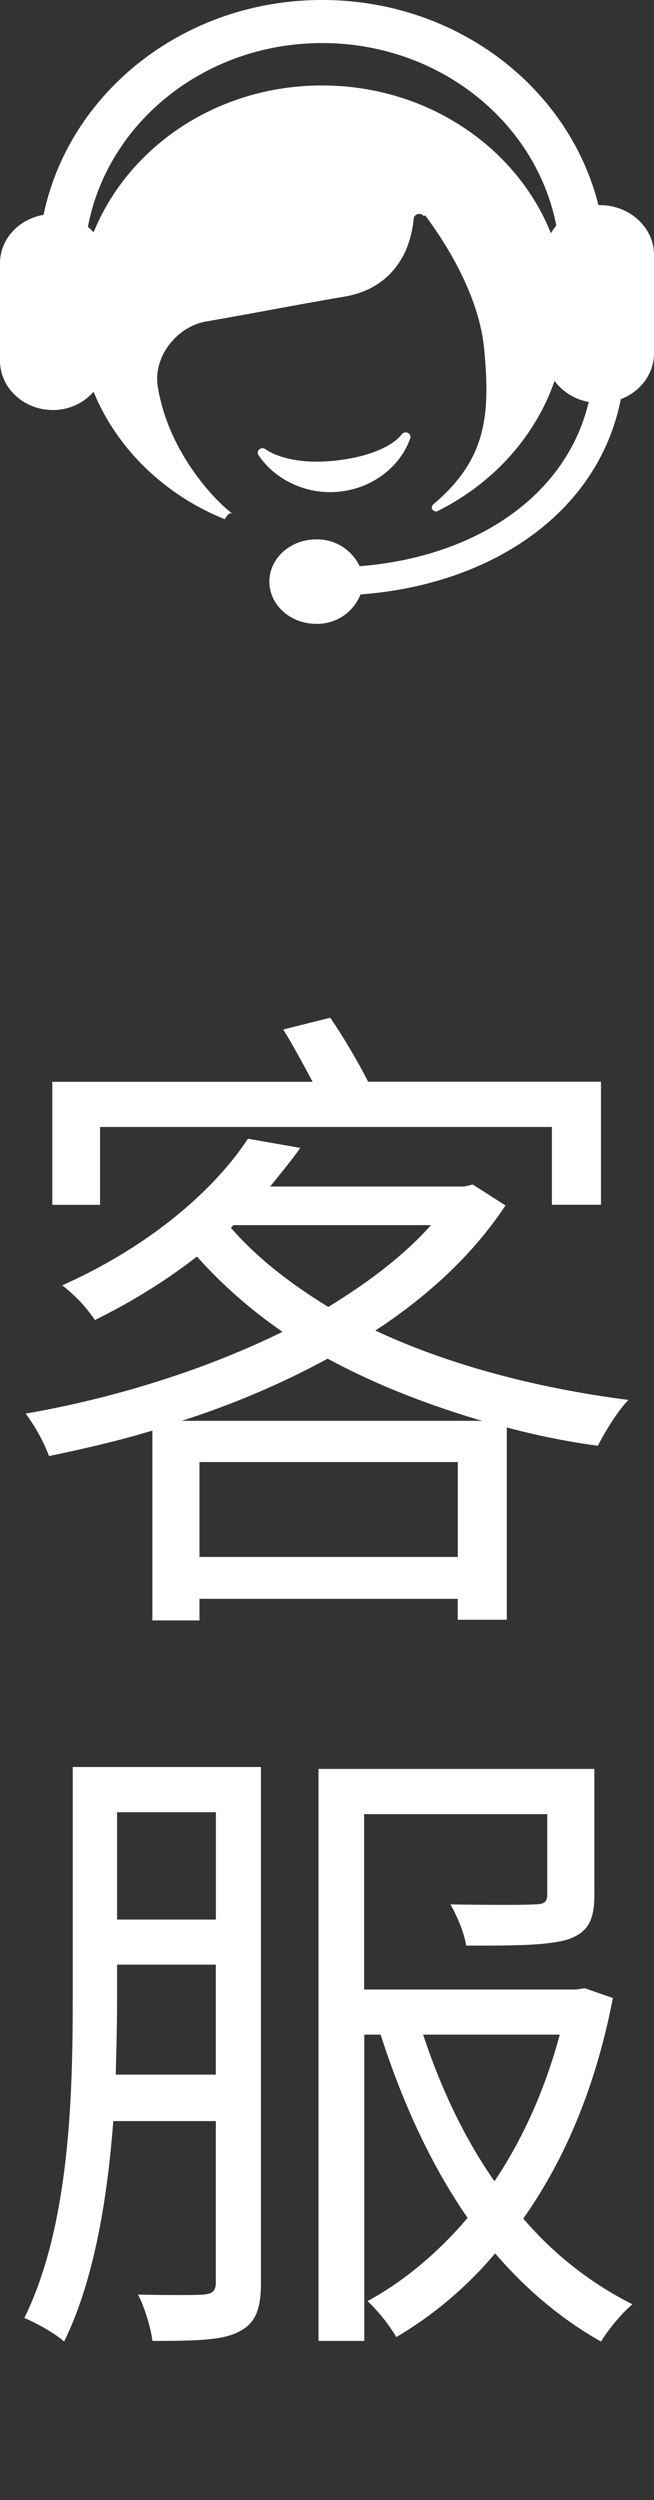 <svg width="10" height="38.2" viewBox="0 0 10 38.2" fill="none" xmlns="http://www.w3.org/2000/svg"><rect x="0" y="0" width="10" height="38.2" fill="#333333" stroke="none"/><path d="M8.44 17.22H1.53v1.19H.8v-1.88h3.98c-.139-.26-.3-.56-.449-.799l.718-.18c.2.29.422.668.58.978h3.56v1.88h-.75V17.22zm-1.34.91.129-.03.5.319c-.49.742-1.179 1.382-1.99 1.912 1.112.52 2.452.878 3.87 1.06-.168.17-.359.49-.468.7a10.97 10.97 0 0 1-1.392-.28v2.939h-.75v-.32H3.05v.33h-.72v-2.901c-.53.161-1.06.28-1.58.39a2.69 2.69 0 0 0-.358-.649c1.33-.23 2.73-.66 3.928-1.25a7.33 7.33 0 0 1-1.309-1.15c-.449.35-.969.679-1.56.97a2.29 2.29 0 0 0-.5-.53c1.37-.61 2.341-1.48 2.84-2.24l.8.14c-.14.2-.3.39-.46.59H7.1zm-.51.59H3.57l-.04.04c.39.45.901.85 1.49 1.21.62-.38 1.16-.79 1.57-1.25zm-1.58 2.04c-.7.381-1.45.7-2.23.95h4.59c-.849-.25-1.64-.56-2.36-.95zm-1.96 1.58v1.45H7v-1.45H3.05zM1.11 27h2.88v7.88c0 .4-.079.62-.34.75-.25.13-.65.139-1.32.139-.02-.188-.12-.52-.22-.708.46.01.88.01 1 0 .14-.012.19-.051.19-.19V32.41H1.732c-.09 1.179-.29 2.429-.752 3.369-.13-.12-.43-.288-.608-.36.689-1.398.74-3.378.74-4.85v-3.57zm7.701 3.4.13-.02.43.15c-.262 1.36-.74 2.48-1.37 3.369a5.351 5.351 0 0 0 1.67 1.311c-.171.14-.372.39-.482.569q-.9-.51-1.618-1.348a5.89 5.89 0 0 1-1.511 1.28 2.6 2.6 0 0 0-.44-.55c.55-.3 1.07-.73 1.53-1.272-.56-.808-1-1.77-1.33-2.8h-.25v4.68h-.7v-8.74h4.218v1.921c0 .381-.09.569-.388.679-.322.1-.82.1-1.572.1-.03-.2-.14-.45-.24-.63.611.01 1.131.01 1.28 0 .161 0 .2-.039.2-.159v-1.22h-2.8v2.68H8.81zm-5.51-1.069v-1.64H1.79v1.64H3.3zM1.79 30.57c0 .342-.01.73-.02 1.13H3.3v-1.68H1.79v.55zm5.77 2.76c.43-.64.77-1.39.999-2.241H6.47c.27.82.63 1.582 1.091 2.241z" fill="#FFF"/><path d="M5.047 7.52c.05 0 .102-.003.154-.009.495-.055.916-.374 1.072-.815.011-.033-.006-.068-.04-.083a.077.077 0 0 0-.094.028c-.001.002-.198.296-.965.392a2.717 2.717 0 0 1-.332.021c-.538 0-.777-.187-.78-.189a.078.078 0 0 0-.095 0 .065.065 0 0 0-.016.087c.234.35.654.568 1.096.568zM9.17 3.134h-.02C8.701 1.34 6.985 0 4.926 0 2.812 0 1.056 1.413.666 3.283c-.378.063-.666.37-.666.741V5.51c0 .417.362.755.809.755.252 0 .474-.11.622-.279.358.873 1.086 1.577 2.007 1.948a.393.393 0 0 1 .04-.06c.015-.018.031-.032.045-.032.015 0 .028.005.04.012-.214-.146-.984-.9-1.151-1.95-.073-.463.302-.917.74-.992.701-.121 1.4-.258 2.101-.377.446-.075.751-.3.938-.677a1.64 1.64 0 0 0 .135-.522.085.085 0 0 1 .085-.068.09.09 0 0 1 .07.034l.02-.011c.276.37.825 1.191.904 2.057.09.99.04 1.667-.781 2.36a.07.07 0 0 0-.022.046c0 .021.013.04.03.05l.02.009.017.003c.006 0 .01-.002.016-.003l.034-.018c.83-.422 1.466-1.127 1.76-1.974a.84.84 0 0 0 .523.321c-.348 1.459-1.757 2.372-3.503 2.51a.717.717 0 0 0-.665-.41c-.395 0-.715.29-.715.645 0 .356.32.645.715.645a.709.709 0 0 0 .678-.449c2.021-.151 3.641-1.26 3.98-2.983.298-.115.508-.386.508-.702V3.895c0-.42-.372-.761-.83-.761zm-.746.431c-.527-1.317-1.893-2.259-3.5-2.259-1.6 0-2.96.934-3.492 2.243a.836.836 0 0 0-.088-.081c.3-1.596 1.789-2.81 3.582-2.81 1.786 0 3.269 1.202 3.58 2.787a.74.74 0 0 0-.082.12z" fill-rule="evenodd" fill="#FFF"/></svg>